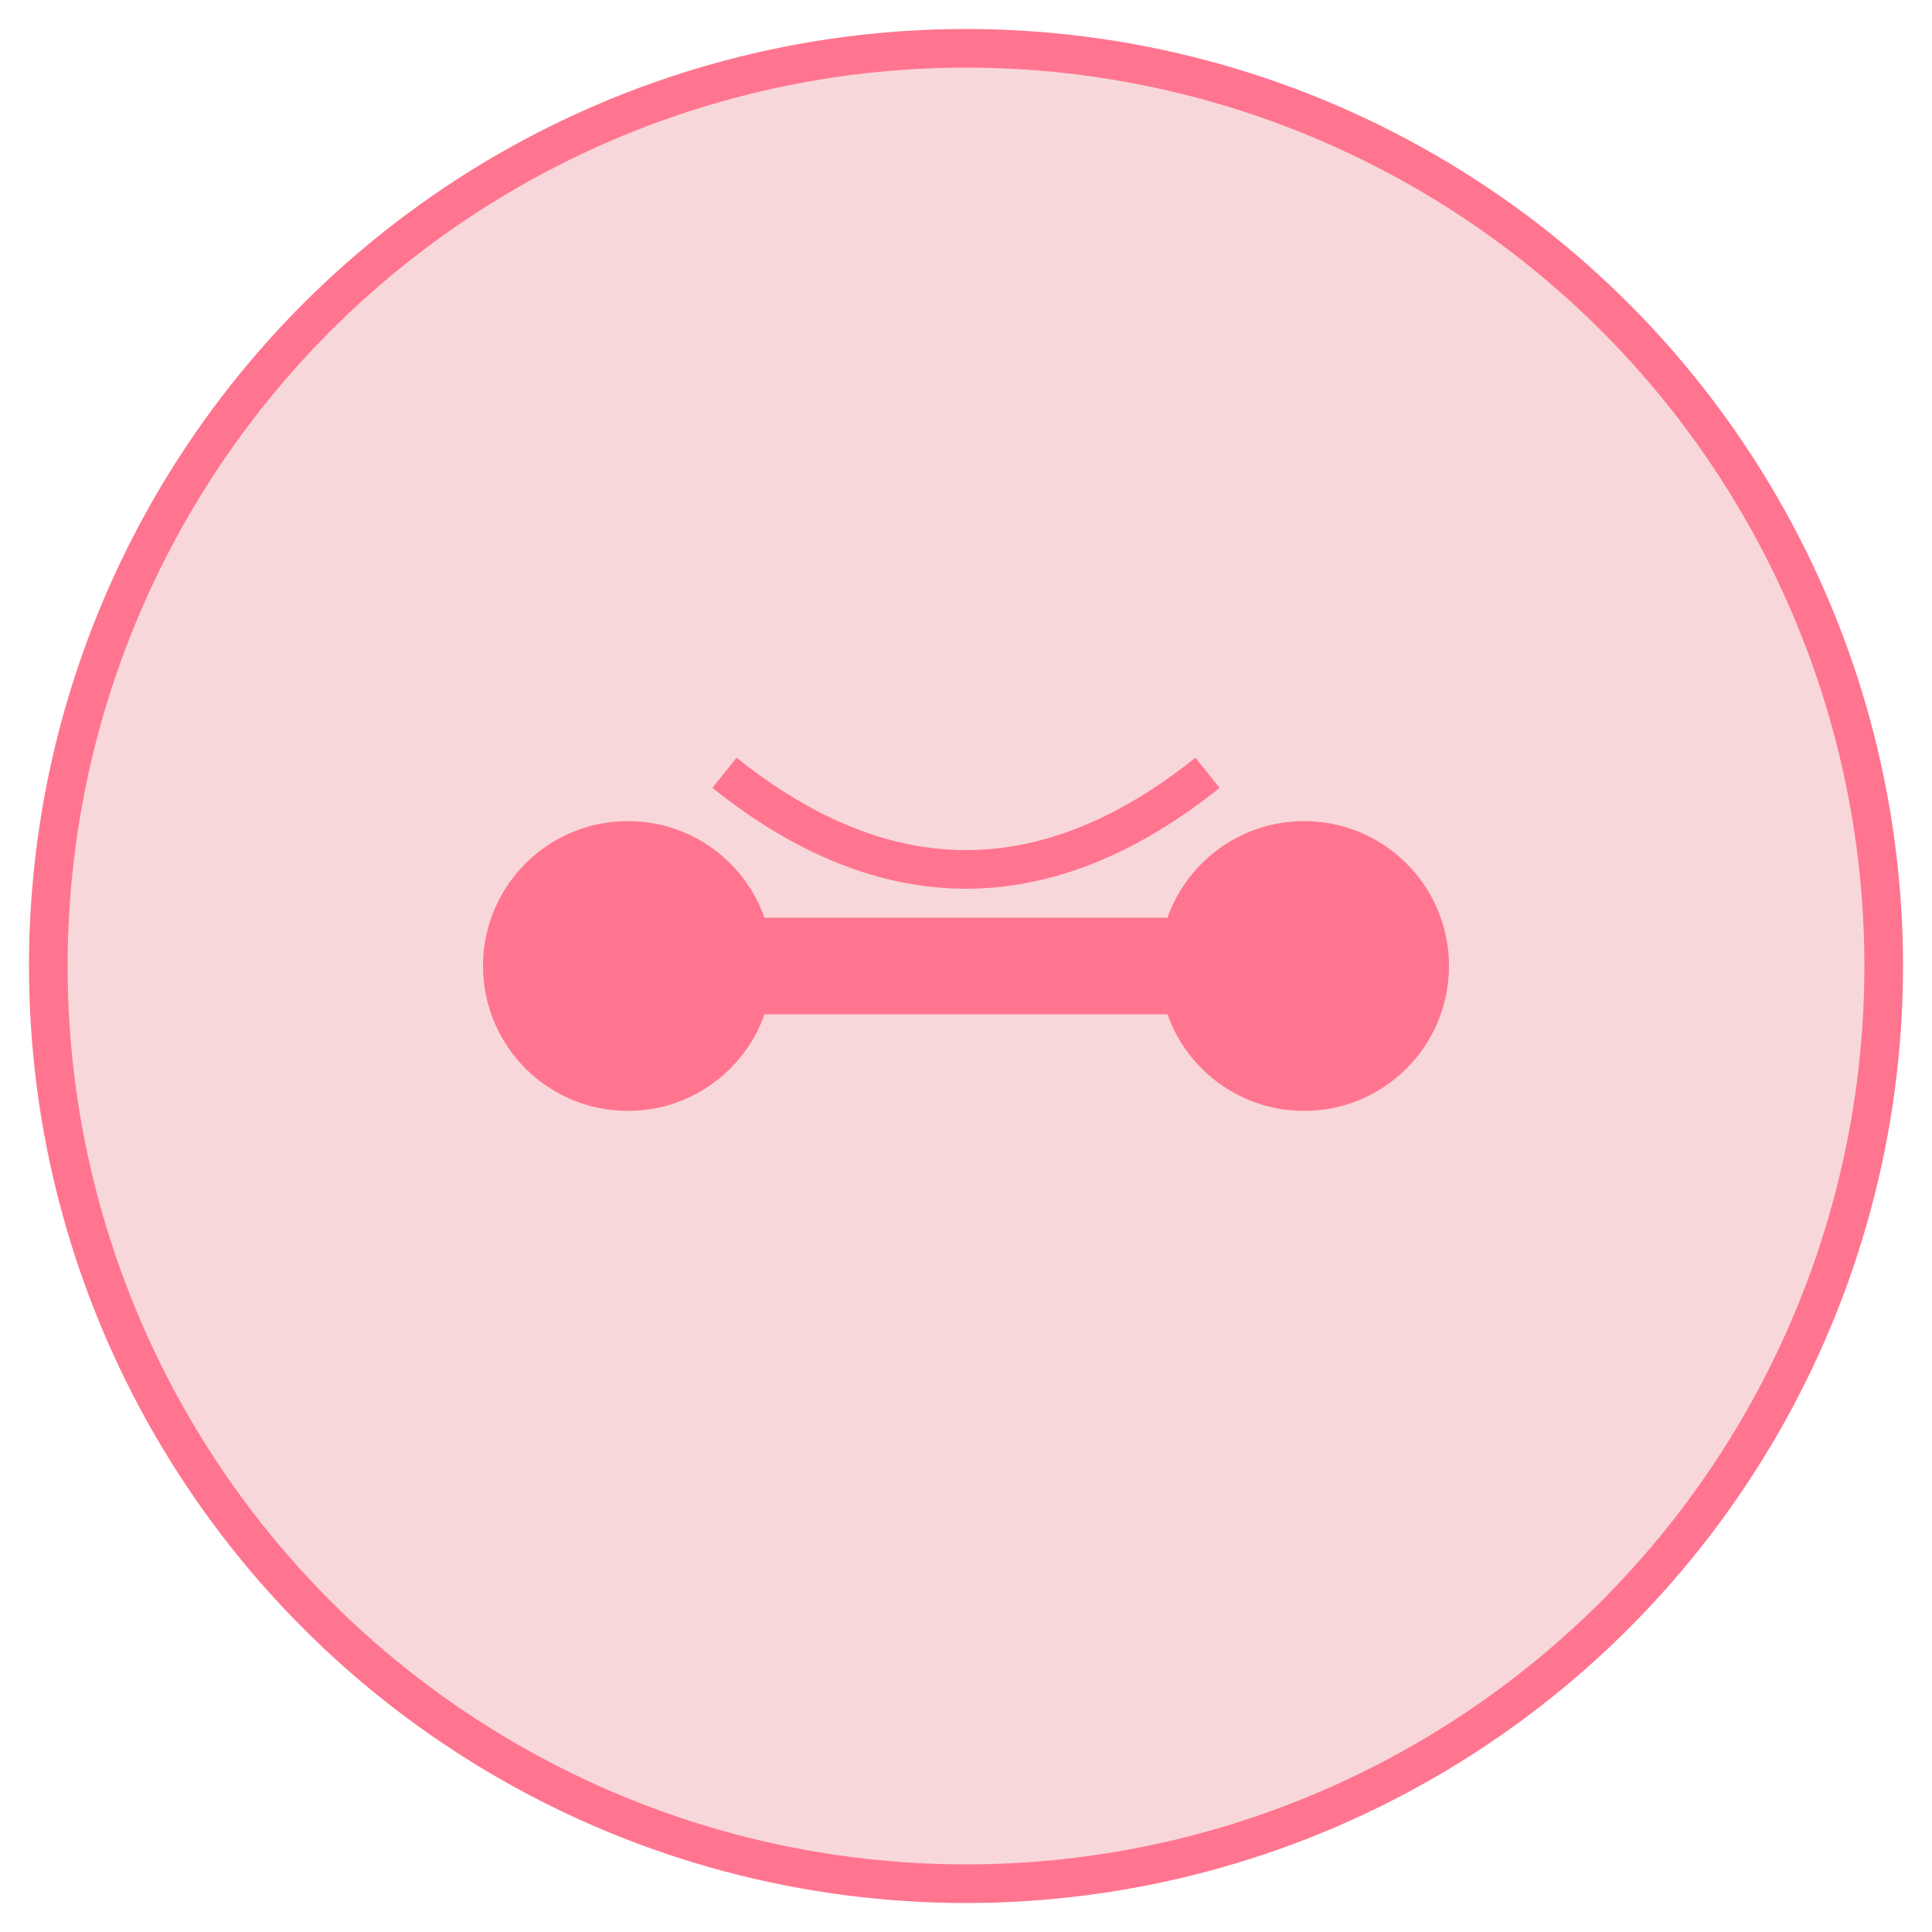 <svg xmlns="http://www.w3.org/2000/svg" width="200" height="200" version="1.1" viewBox="0 0 200 200"><circle cx="100" cy="100" r="95" fill="#f8d7da" stroke="#ff758f" stroke-width="4"/><g transform="translate(50, 60)"><rect width="60" height="10" x="20" y="35" fill="#ff758f" rx="5"/><circle cx="15" cy="40" r="15" fill="#ff758f"/><circle cx="85" cy="40" r="15" fill="#ff758f"/><path fill="none" stroke="#ff758f" stroke-width="4" d="M25,20 Q50,40 75,20"/></g></svg>
